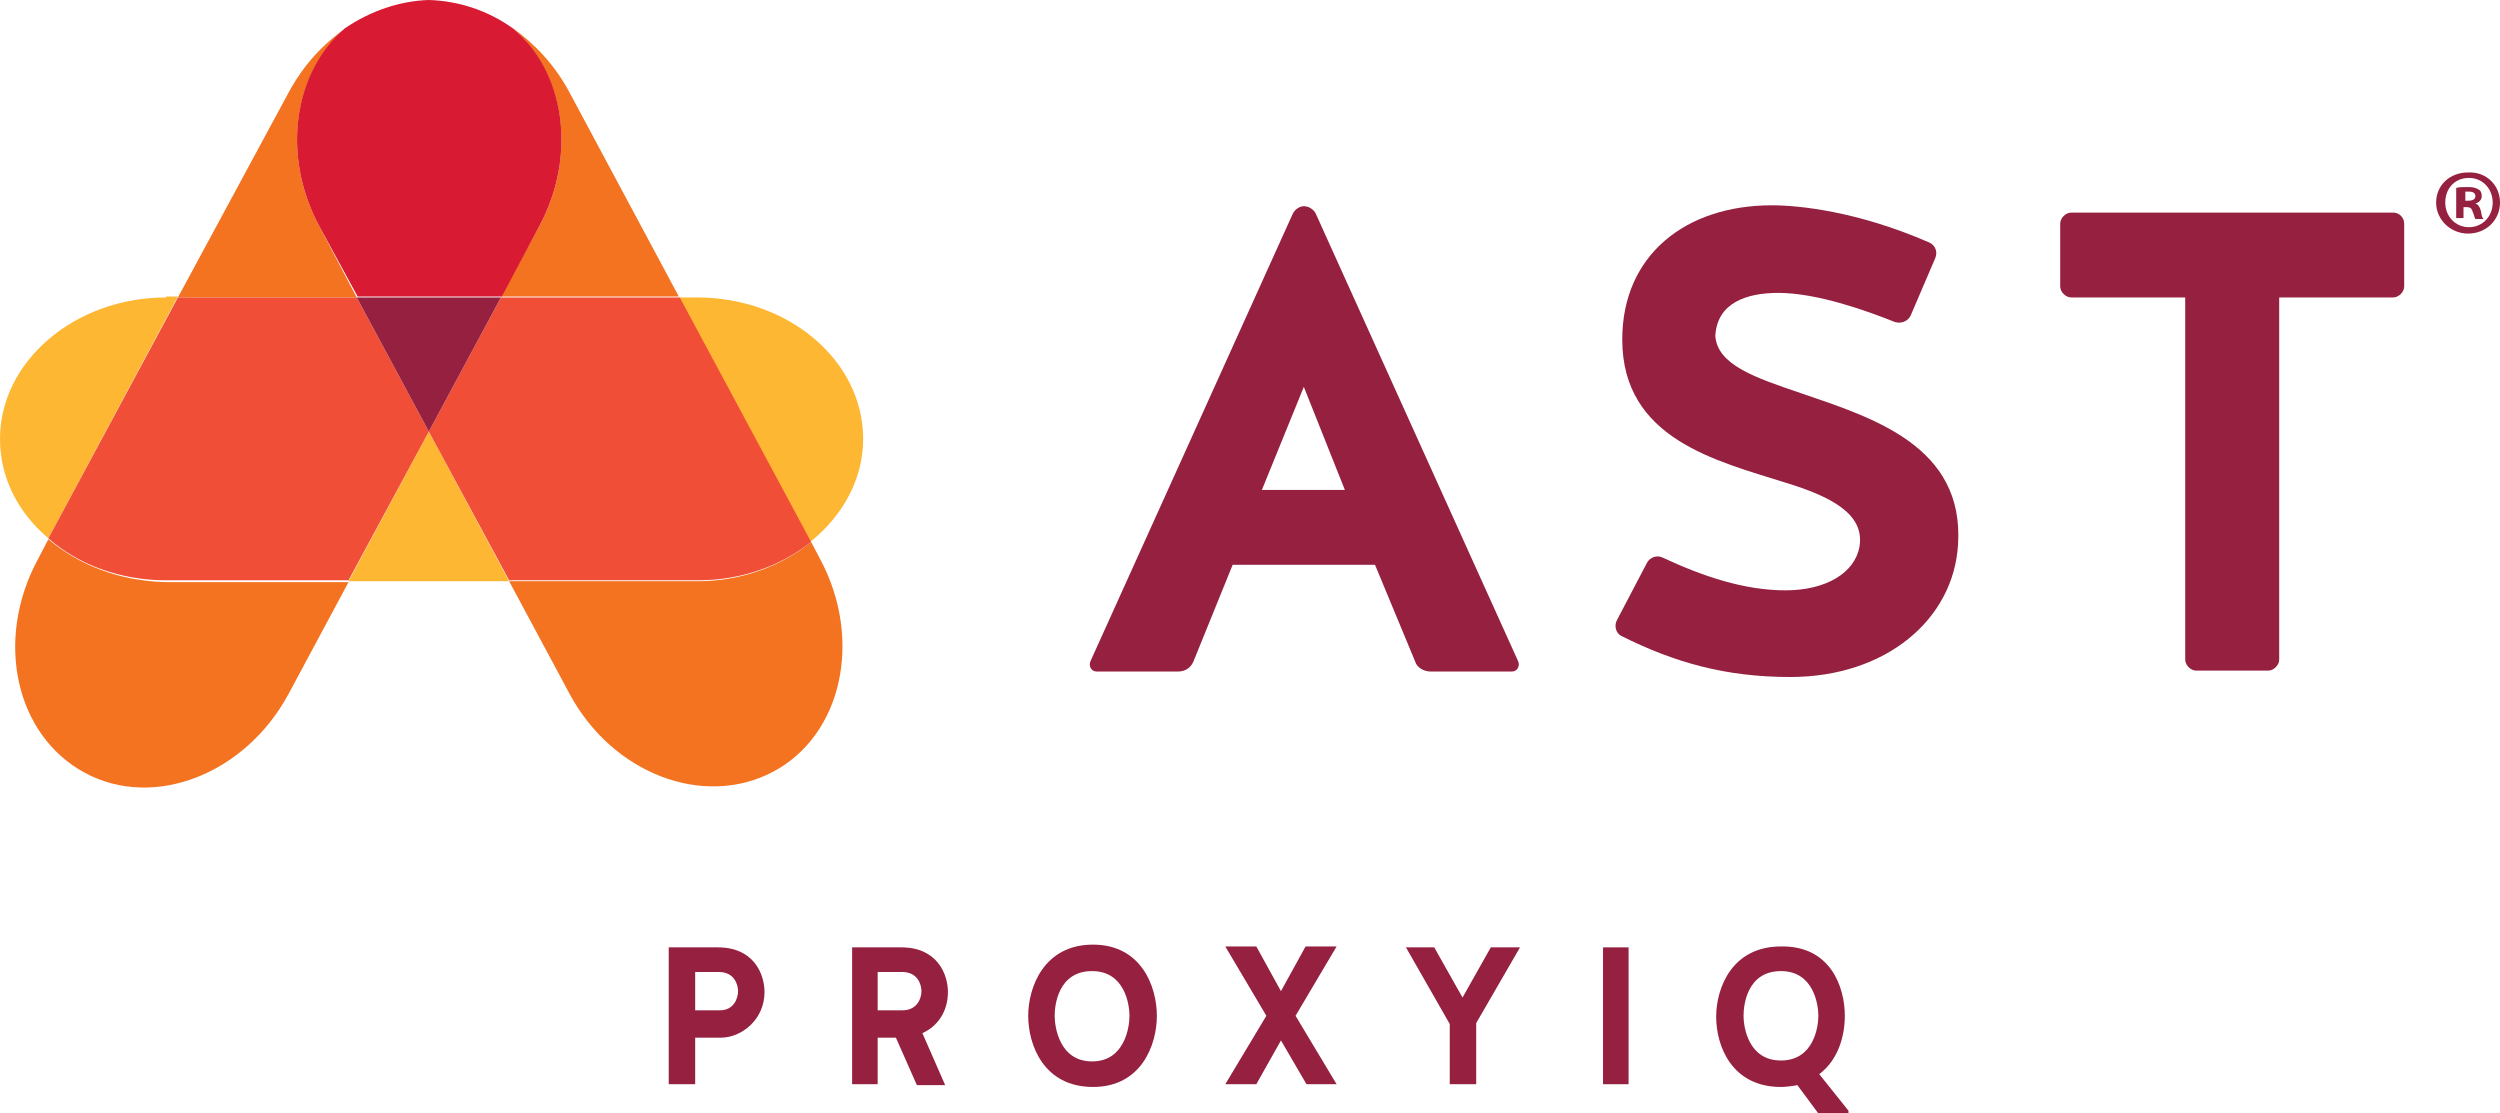 <?xml version="1.0" encoding="utf-8"?>
<!-- Generator: Adobe Illustrator 18.0.0, SVG Export Plug-In . SVG Version: 6.00 Build 0)  -->
<!DOCTYPE svg PUBLIC "-//W3C//DTD SVG 1.1//EN" "http://www.w3.org/Graphics/SVG/1.1/DTD/svg11.dtd">
<svg version="1.1" id="Layer_1" xmlns="http://www.w3.org/2000/svg" xmlns:xlink="http://www.w3.org/1999/xlink" x="0px" y="0px"
	 width="274px" height="122px" viewBox="0 0 274 122" enable-background="new 0 0 274 122" xml:space="preserve">
<title>ProxyIQ-Lockup-RGB</title>
<desc>Created with Sketch.</desc>
<g id="Page-1">
	<g id="_x31_280" transform="translate(-67, -56)">
		<g id="ProxyIQ-Lockup-RGB" transform="translate(67, 56)">
			<g id="Group">
				<g transform="translate(73.192, 103.231)">
					<path id="Shape" fill="#952040" d="M3,15.6H0.1V0.6h5.4c3.9,0,5.1,2.9,5.1,4.9c0,3-2.5,5-4.8,5H3V15.6z M7.7,5.4
						c0-0.7-0.4-2.1-2.1-2.1H3v4.2h2.7C7.3,7.5,7.7,6.1,7.7,5.4z"/>
					<path id="Shape_1_" fill="#952040" d="M23,15.6h-2.8V0.6h5.4c3.9,0,5.1,2.9,5.1,4.9c0,2.2-1.2,3.8-2.8,4.5l2.5,5.7h-3.1
						l-2.3-5.2H23V15.6L23,15.6z M27.8,5.4c0-0.7-0.4-2.1-2.1-2.1H23v4.2h2.7C27.4,7.5,27.8,6.1,27.8,5.4z"/>
					<path id="Shape_2_" fill="#952040" d="M53.6,8.1c0,3.2-1.7,7.8-7,7.8c-5.4,0-7.1-4.6-7.1-7.8c0-3.1,1.7-7.8,7.1-7.8
						C51.9,0.3,53.6,4.9,53.6,8.1z M50.6,8.1c0-1.2-0.5-4.9-4.1-4.9c-3.7,0-4.1,3.7-4.1,4.9s0.5,5,4.1,5
						C50.1,13.1,50.6,9.3,50.6,8.1z"/>
					<polygon id="Path" fill="#952040" points="73.3,0.5 68.8,8.1 73.3,15.6 70,15.6 67.2,10.8 64.5,15.6 61.1,15.6 65.6,8.1 
						61.1,0.5 64.5,0.5 67.2,5.4 69.9,0.5 					"/>
					<polygon id="Path_1_" fill="#952040" points="88.6,15.6 85.7,15.6 85.7,9 80.9,0.6 84,0.6 87.1,6.1 90.2,0.6 93.4,0.6 
						88.6,8.9 					"/>
					<polygon id="Path_2_" fill="#952040" points="105.3,15.6 102.5,15.6 102.5,0.6 105.3,0.6 					"/>
					<path id="Shape_3_" fill="#952040" d="M129,8.1c0,2.2-0.7,4.8-2.8,6.4l3.2,4v0.3h-3.3l-2.3-3.1c-0.5,0.1-1.3,0.2-1.8,0.2
						c-5.4,0-7.1-4.5-7.1-7.7c0-3.1,1.7-7.7,7.1-7.7C127.4,0.4,129,4.9,129,8.1z M126.1,8.1c0-1.2-0.5-4.9-4.1-4.9
						c-3.7,0-4.1,3.7-4.1,4.9s0.5,4.9,4.1,4.9C125.6,13,126.1,9.3,126.1,8.1z"/>
				</g>
				<g>
					<path id="Shape_4_" fill="#952040" d="M166.4,72.5c0.2,0.5-0.1,1.1-0.7,1.1h-8.9c-0.7,0-1.5-0.4-1.7-1.1l-4.4-10.6h-15.6
						l-4.3,10.6c-0.3,0.7-0.9,1.1-1.7,1.1h-8.9c-0.6,0-0.9-0.6-0.7-1.1l22.2-49.1c0.2-0.4,0.7-0.8,1.2-0.8c0.6,0,1.1,0.4,1.3,0.8
						L166.4,72.5z M138.3,53.7h9.1l-4.5-11.3L138.3,53.7z"/>
					<path id="Path_3_" fill="#952040" d="M197.4,43.1c7.9,2.7,17.9,5.8,17.2,16.6c-0.5,8.2-7.9,14.5-18.4,14.5
						c-7.1,0-12.7-1.6-18.5-4.5c-0.6-0.3-0.8-1.1-0.5-1.7l3.3-6.3c0.3-0.6,1.1-0.9,1.7-0.6c4.5,2.1,9,3.6,13.5,3.6
						c4.4,0,7.6-1.9,8.1-4.8c0.6-3.6-3.2-5.5-8.1-7c-7.6-2.4-17.9-4.8-17.9-15.7c0-9.2,6.9-14.7,16.4-14.7c2.8,0,9.3,0.6,17.3,4.1
						c0.6,0.3,0.9,1,0.6,1.7l-2.7,6.3c-0.3,0.6-1,0.9-1.7,0.7c-3-1.2-8.5-3.2-12.8-3.2c-3.5,0-6.7,1.1-6.9,4.7
						C188.2,40,192.4,41.4,197.4,43.1"/>
					<path id="Path_4_" fill="#952040" d="M239.5,32.6H227c-0.6,0-1.2-0.6-1.2-1.2v-6.9c0-0.6,0.6-1.2,1.2-1.2h35.3
						c0.7,0,1.2,0.6,1.2,1.2v6.9c0,0.6-0.6,1.2-1.2,1.2h-12.5v39.7c0,0.6-0.6,1.2-1.2,1.2h-7.9c-0.6,0-1.2-0.6-1.2-1.2L239.5,32.6
						L239.5,32.6z"/>
					<path id="Path_5_" fill="#F37321" d="M35,24.8C30.8,17,32.2,7.9,37.9,3.1c-2.5,1.7-4.7,4.1-6.3,7.1L19.5,32.6h19.6L35,24.8z"/>
					<path id="Path_6_" fill="#F37321" d="M5.3,59.1l-1.2,2.3c-4.7,8.8-2.4,19.2,5.2,23.3s17.6,0.1,22.3-8.6l6.6-12.3h-20
						C13.1,63.7,8.6,61.9,5.3,59.1"/>
					<path id="Path_7_" fill="#F37321" d="M59.1,24.8l-4.2,7.7h19.5l-12-22.4c-1.6-3-3.8-5.3-6.3-7.1C61.9,7.9,63.3,17,59.1,24.8"/>
					<path id="Path_8_" fill="#F37321" d="M88.9,59.4c-3.2,2.6-7.6,4.3-12.4,4.3H55.8L62.4,76c4.7,8.8,14.7,12.6,22.3,8.6
						c7.6-4,9.9-14.5,5.2-23.3L88.9,59.4z"/>
					<path id="Path_9_" fill="#D81A32" d="M35,24.8l4.2,7.7h15.8l4.1-7.7c4.2-7.8,2.8-17-2.9-21.7c-2.8-2-6-3-9.2-3.1
						c-3.2,0.1-6.4,1.2-9.2,3.1C32.2,7.9,30.8,17,35,24.8"/>
					<path id="Path_10_" fill="#FDB733" d="M18.2,32.6c-10,0-18.2,7-18.2,15.5c0,4.3,2,8.1,5.3,10.9l14.2-26.5H18.2z"/>
					<path id="Path_11_" fill="#FDB733" d="M94.6,48.1c0-8.6-8.2-15.5-18.2-15.5h-2l14.4,26.8C92.4,56.5,94.6,52.5,94.6,48.1"/>
					<polygon id="Path_12_" fill="#FDB733" points="38.2,63.7 55.8,63.7 47,47.3 					"/>
					<path id="Path_13_" fill="#F04E37" d="M39.1,32.6H19.5L5.3,59c3.3,2.9,7.9,4.6,12.9,4.6h20L47,47.3L39.1,32.6z"/>
					<path id="Path_14_" fill="#F04E37" d="M88.9,59.4L74.5,32.6H54.9l-7.9,14.7l8.8,16.3h20.7C81.3,63.6,85.6,62,88.9,59.4"/>
					<polygon id="Path_15_" fill="#952040" points="47,47.3 54.9,32.6 39.1,32.6 					"/>
					<path id="Shape_5_" fill="#952040" d="M274,22.2c0,1.9-1.5,3.4-3.5,3.4c-1.9,0-3.5-1.5-3.5-3.4c0-1.9,1.5-3.3,3.5-3.3
						C272.5,18.8,274,20.3,274,22.2z M268,22.2c0,1.5,1.1,2.7,2.6,2.7c1.5,0,2.6-1.2,2.6-2.7c0-1.5-1.1-2.7-2.6-2.7
						C269,19.5,268,20.7,268,22.2z M270,23.9h-0.8v-3.3c0.3-0.1,0.7-0.1,1.3-0.1c0.6,0,0.9,0.1,1.2,0.3c0.2,0.1,0.3,0.4,0.3,0.7
						c0,0.4-0.3,0.7-0.7,0.8v0c0.3,0.1,0.5,0.4,0.6,0.8c0.1,0.5,0.1,0.7,0.3,0.9h-0.9c-0.1-0.1-0.1-0.4-0.3-0.8
						c-0.1-0.4-0.3-0.5-0.7-0.5H270V23.9L270,23.9z M270.1,22h0.4c0.4,0,0.8-0.1,0.8-0.5c0-0.3-0.2-0.5-0.7-0.5c-0.2,0-0.3,0-0.4,0
						V22z"/>
				</g>
			</g>
		</g>
	</g>
</g>
</svg>
